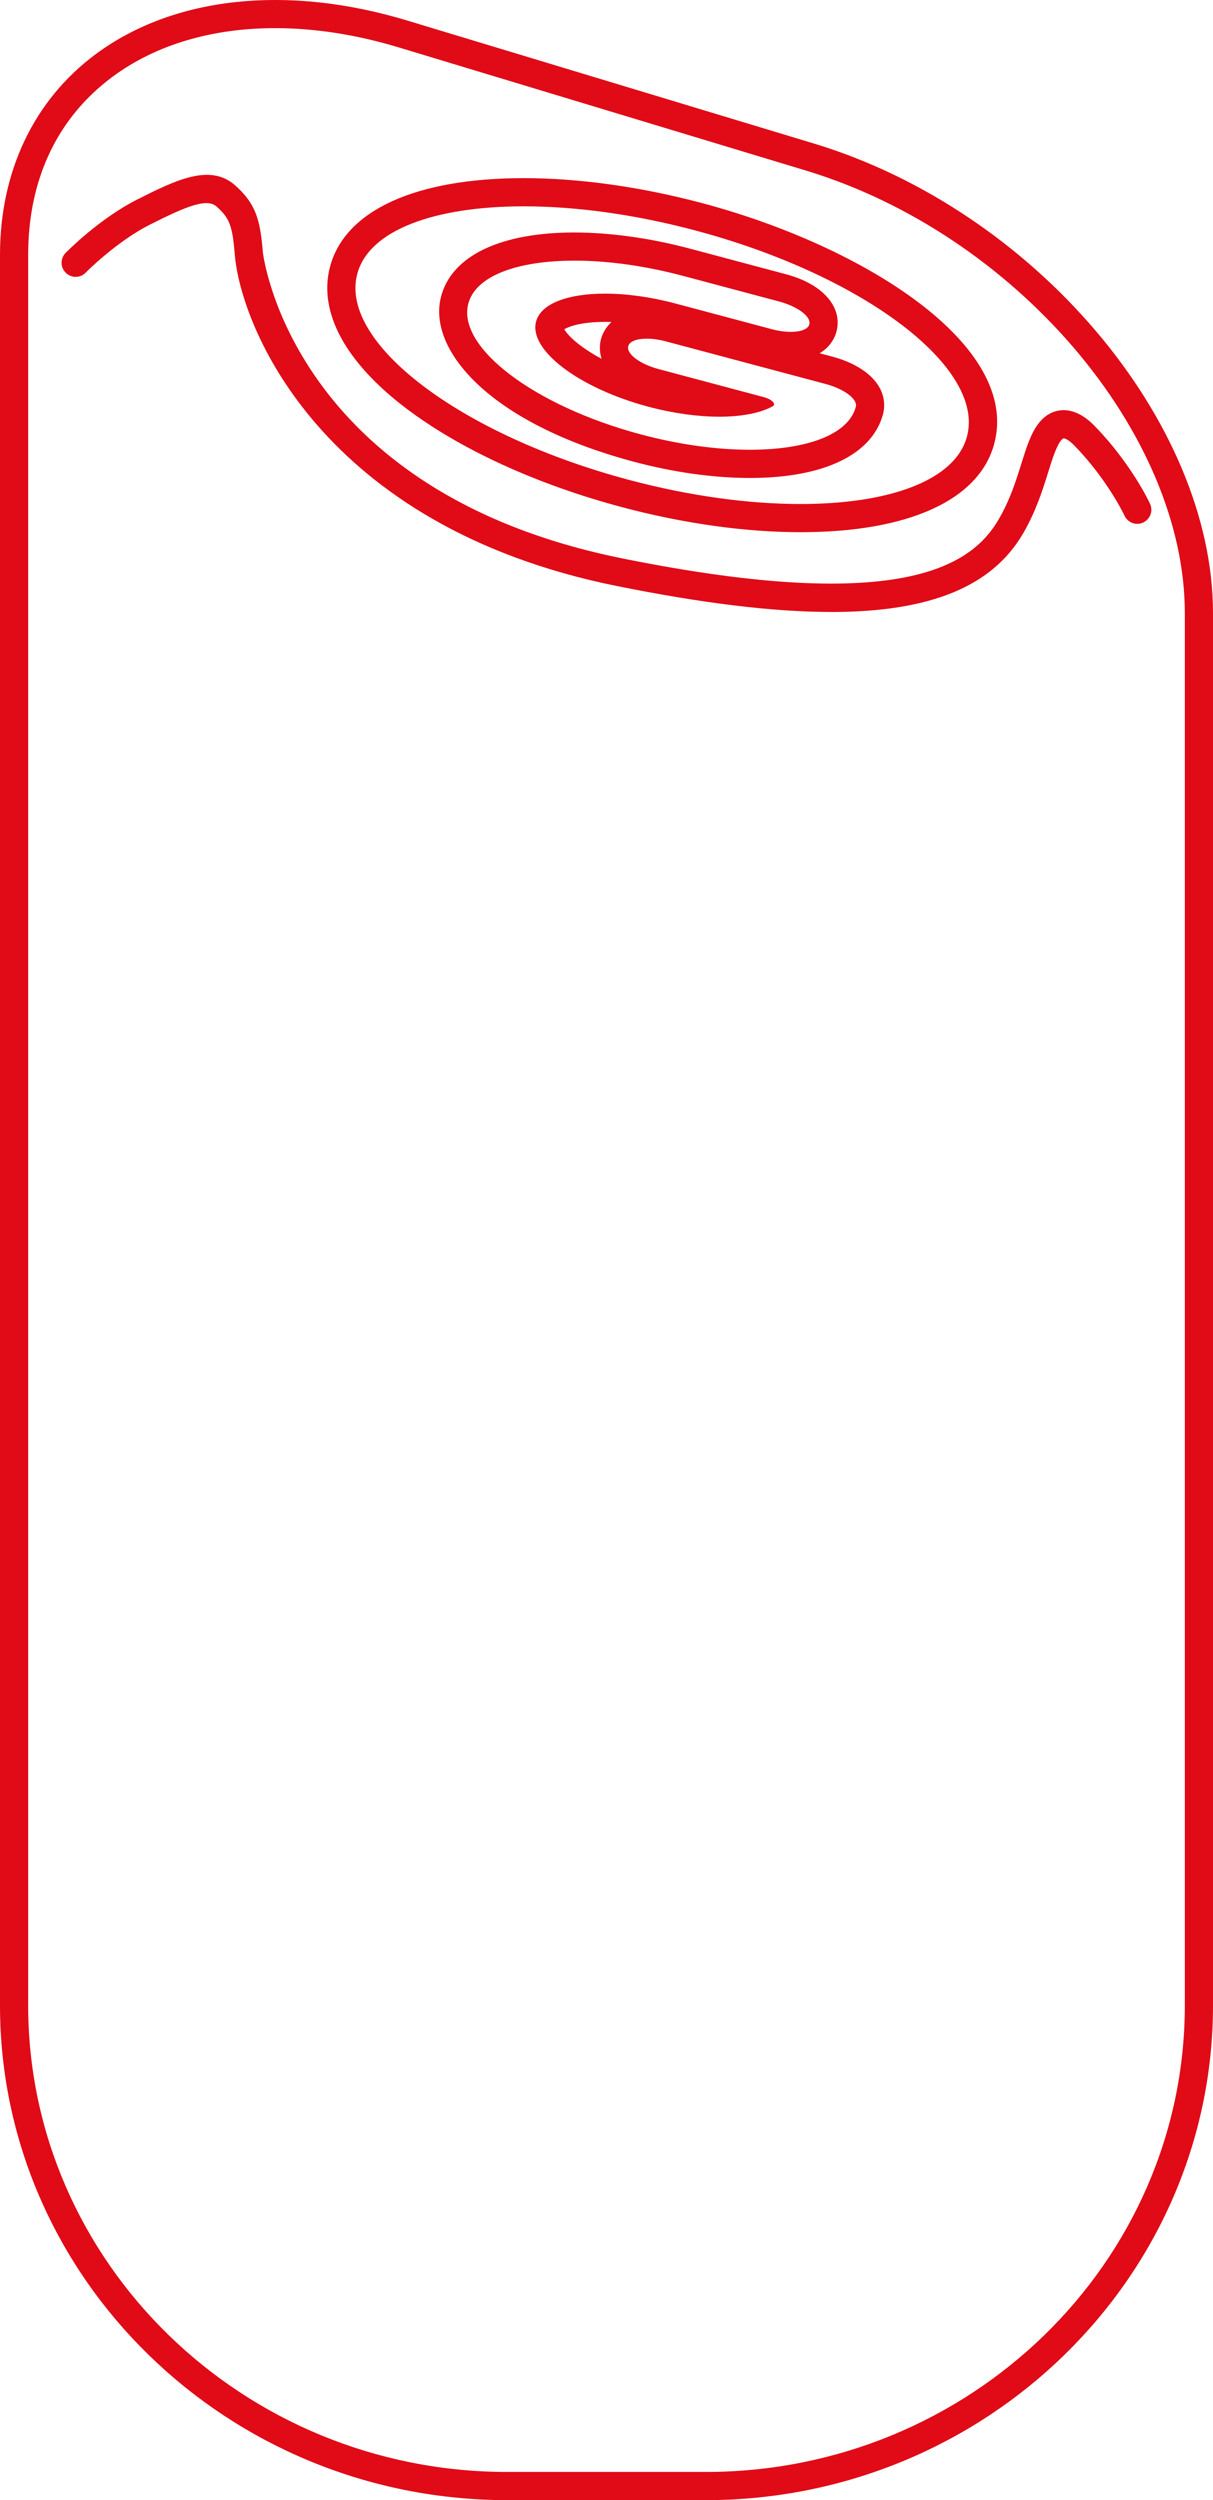 <?xml version="1.0" encoding="UTF-8"?><svg id="Layer_2" xmlns="http://www.w3.org/2000/svg" viewBox="0 0 289.34 596.19"><defs><style>.cls-1{fill:#e10a17;}</style></defs><g id="Layer_1-2"><g><path class="cls-1" d="m168.32,596.19h-47.3c-66.73,0-121.02-52.93-121.02-117.99V60.77C0,40.84,8.1,23.86,22.8,12.94,41.37-.84,68.45-3.77,97.11,4.89l97.07,29.35c52.47,15.87,95.16,66.1,95.16,111.98v331.98c0,65.06-54.29,117.99-121.02,117.99ZM65.63,6.71c-15.01,0-28.45,3.93-38.82,11.62C13.67,28.09,6.72,42.77,6.72,60.77v417.43c0,61.35,51.28,111.27,114.3,111.27h47.3c63.03,0,114.3-49.91,114.3-111.27V146.22c0-43.13-40.55-90.48-90.39-105.55L95.16,11.32c-10.21-3.09-20.18-4.61-29.54-4.61Z"/><g><path class="cls-1" d="m136.99,62.15c7.76,0,16.71,1.18,25.98,3.65l22.89,6.1c4.45,1.19,7.68,3.63,7.19,5.45-.31,1.16-2.05,1.79-4.41,1.79-1.36,0-2.92-.21-4.54-.64l-22.89-6.1c-6.03-1.61-11.86-2.38-16.9-2.38-8.82,0-15.29,2.35-16.44,6.66-1.81,6.78,10.21,15.89,26.79,20.31,5.96,1.59,11.82,2.38,16.94,2.38s9.68-.82,12.69-2.47c.45-.24.47-.66.05-1.1-.42-.44-1.21-.85-2.12-1.09l-25.17-6.71c-4.45-1.19-7.68-3.63-7.19-5.45.31-1.16,2.05-1.79,4.41-1.79,1.36,0,2.92.21,4.54.64l38.14,10.17c4.45,1.19,7.68,3.63,7.19,5.45-1.77,6.63-11.71,10.23-25.27,10.23-7.76,0-16.71-1.18-25.98-3.65-25.48-6.79-43.96-20.79-41.18-31.21,1.77-6.63,11.71-10.23,25.27-10.23m0-6.72c-17.61,0-29.18,5.55-31.76,15.22-3.36,12.62,11.34,30.21,45.94,39.44,9.52,2.54,19.11,3.88,27.71,3.88,17.61,0,29.18-5.55,31.76-15.22.46-1.72.97-6.15-4.18-10.05-2.07-1.57-4.76-2.82-7.78-3.63l-3.16-.84c2.82-1.66,3.74-4.13,4.01-5.14,1.56-5.86-3.24-11.35-11.96-13.68l-22.89-6.1c-9.52-2.54-19.11-3.88-27.71-3.88h0Zm-2.38,23.07c1.07-.64,4.01-1.75,9.7-1.75.52,0,1.04,0,1.57.03-1.67,1.51-2.29,3.24-2.51,4.04-.25.94-.52,2.69.14,4.73-5.16-2.75-8.09-5.54-8.9-7.04h0Z"/><path class="cls-1" d="m124.93,49.2c12.22,0,26.3,1.86,40.94,5.76,40.16,10.7,69.17,32.69,64.79,49.11-2.78,10.44-18.39,16.12-39.71,16.12-12.22,0-26.3-1.86-40.94-5.76-40.16-10.7-69.17-32.69-64.79-49.11,2.78-10.44,18.39-16.11,39.71-16.12m0-6.72h0c-25.79,0-42.62,7.69-46.2,21.1-2.87,10.75,3.57,22.75,18.13,33.79,12.92,9.79,31.18,18.15,51.43,23.55,14.7,3.92,29.46,5.99,42.67,5.99,25.79,0,42.62-7.69,46.2-21.1,6.27-23.53-31.16-47.1-69.55-57.34-14.7-3.92-29.45-5.99-42.66-5.99h0Z"/></g><path class="cls-1" d="m198.23,145.93c-13.82,0-30.73-2.08-51.07-6.18-70.69-14.25-89.77-61.93-91.16-79.09-.56-6.87-1.26-8.69-4.41-11.46-2.42-2.12-8.05.46-15.74,4.32-8.08,4.06-15.33,11.41-15.4,11.49-1.29,1.33-3.42,1.35-4.75.05-1.33-1.3-1.35-3.42-.05-4.75.33-.33,8.08-8.22,17.19-12.79,8.84-4.44,17.19-8.64,23.19-3.37,4.99,4.38,6.05,8.29,6.67,15.97.05.57,6.79,57.12,85.79,73.05,67.63,13.64,83.61,1.19,89.75-9.36,2.69-4.62,4.12-9.2,5.39-13.25,1.17-3.75,2.18-6.99,3.95-9.39,1.9-2.58,4.11-3.24,5.63-3.35,2.56-.18,5.27,1.08,7.78,3.64,6.37,6.48,11.16,14.1,13.32,18.65.8,1.68.08,3.68-1.59,4.48-1.67.8-3.68.08-4.48-1.59-1.56-3.29-5.86-10.53-12.05-16.83-1.37-1.4-2.25-1.67-2.51-1.64-.09,0-.36.18-.69.63-1.1,1.5-1.96,4.24-2.95,7.41-1.3,4.17-2.92,9.35-5.99,14.63-7.32,12.57-21.98,18.74-45.81,18.74Z"/></g></g></svg>
